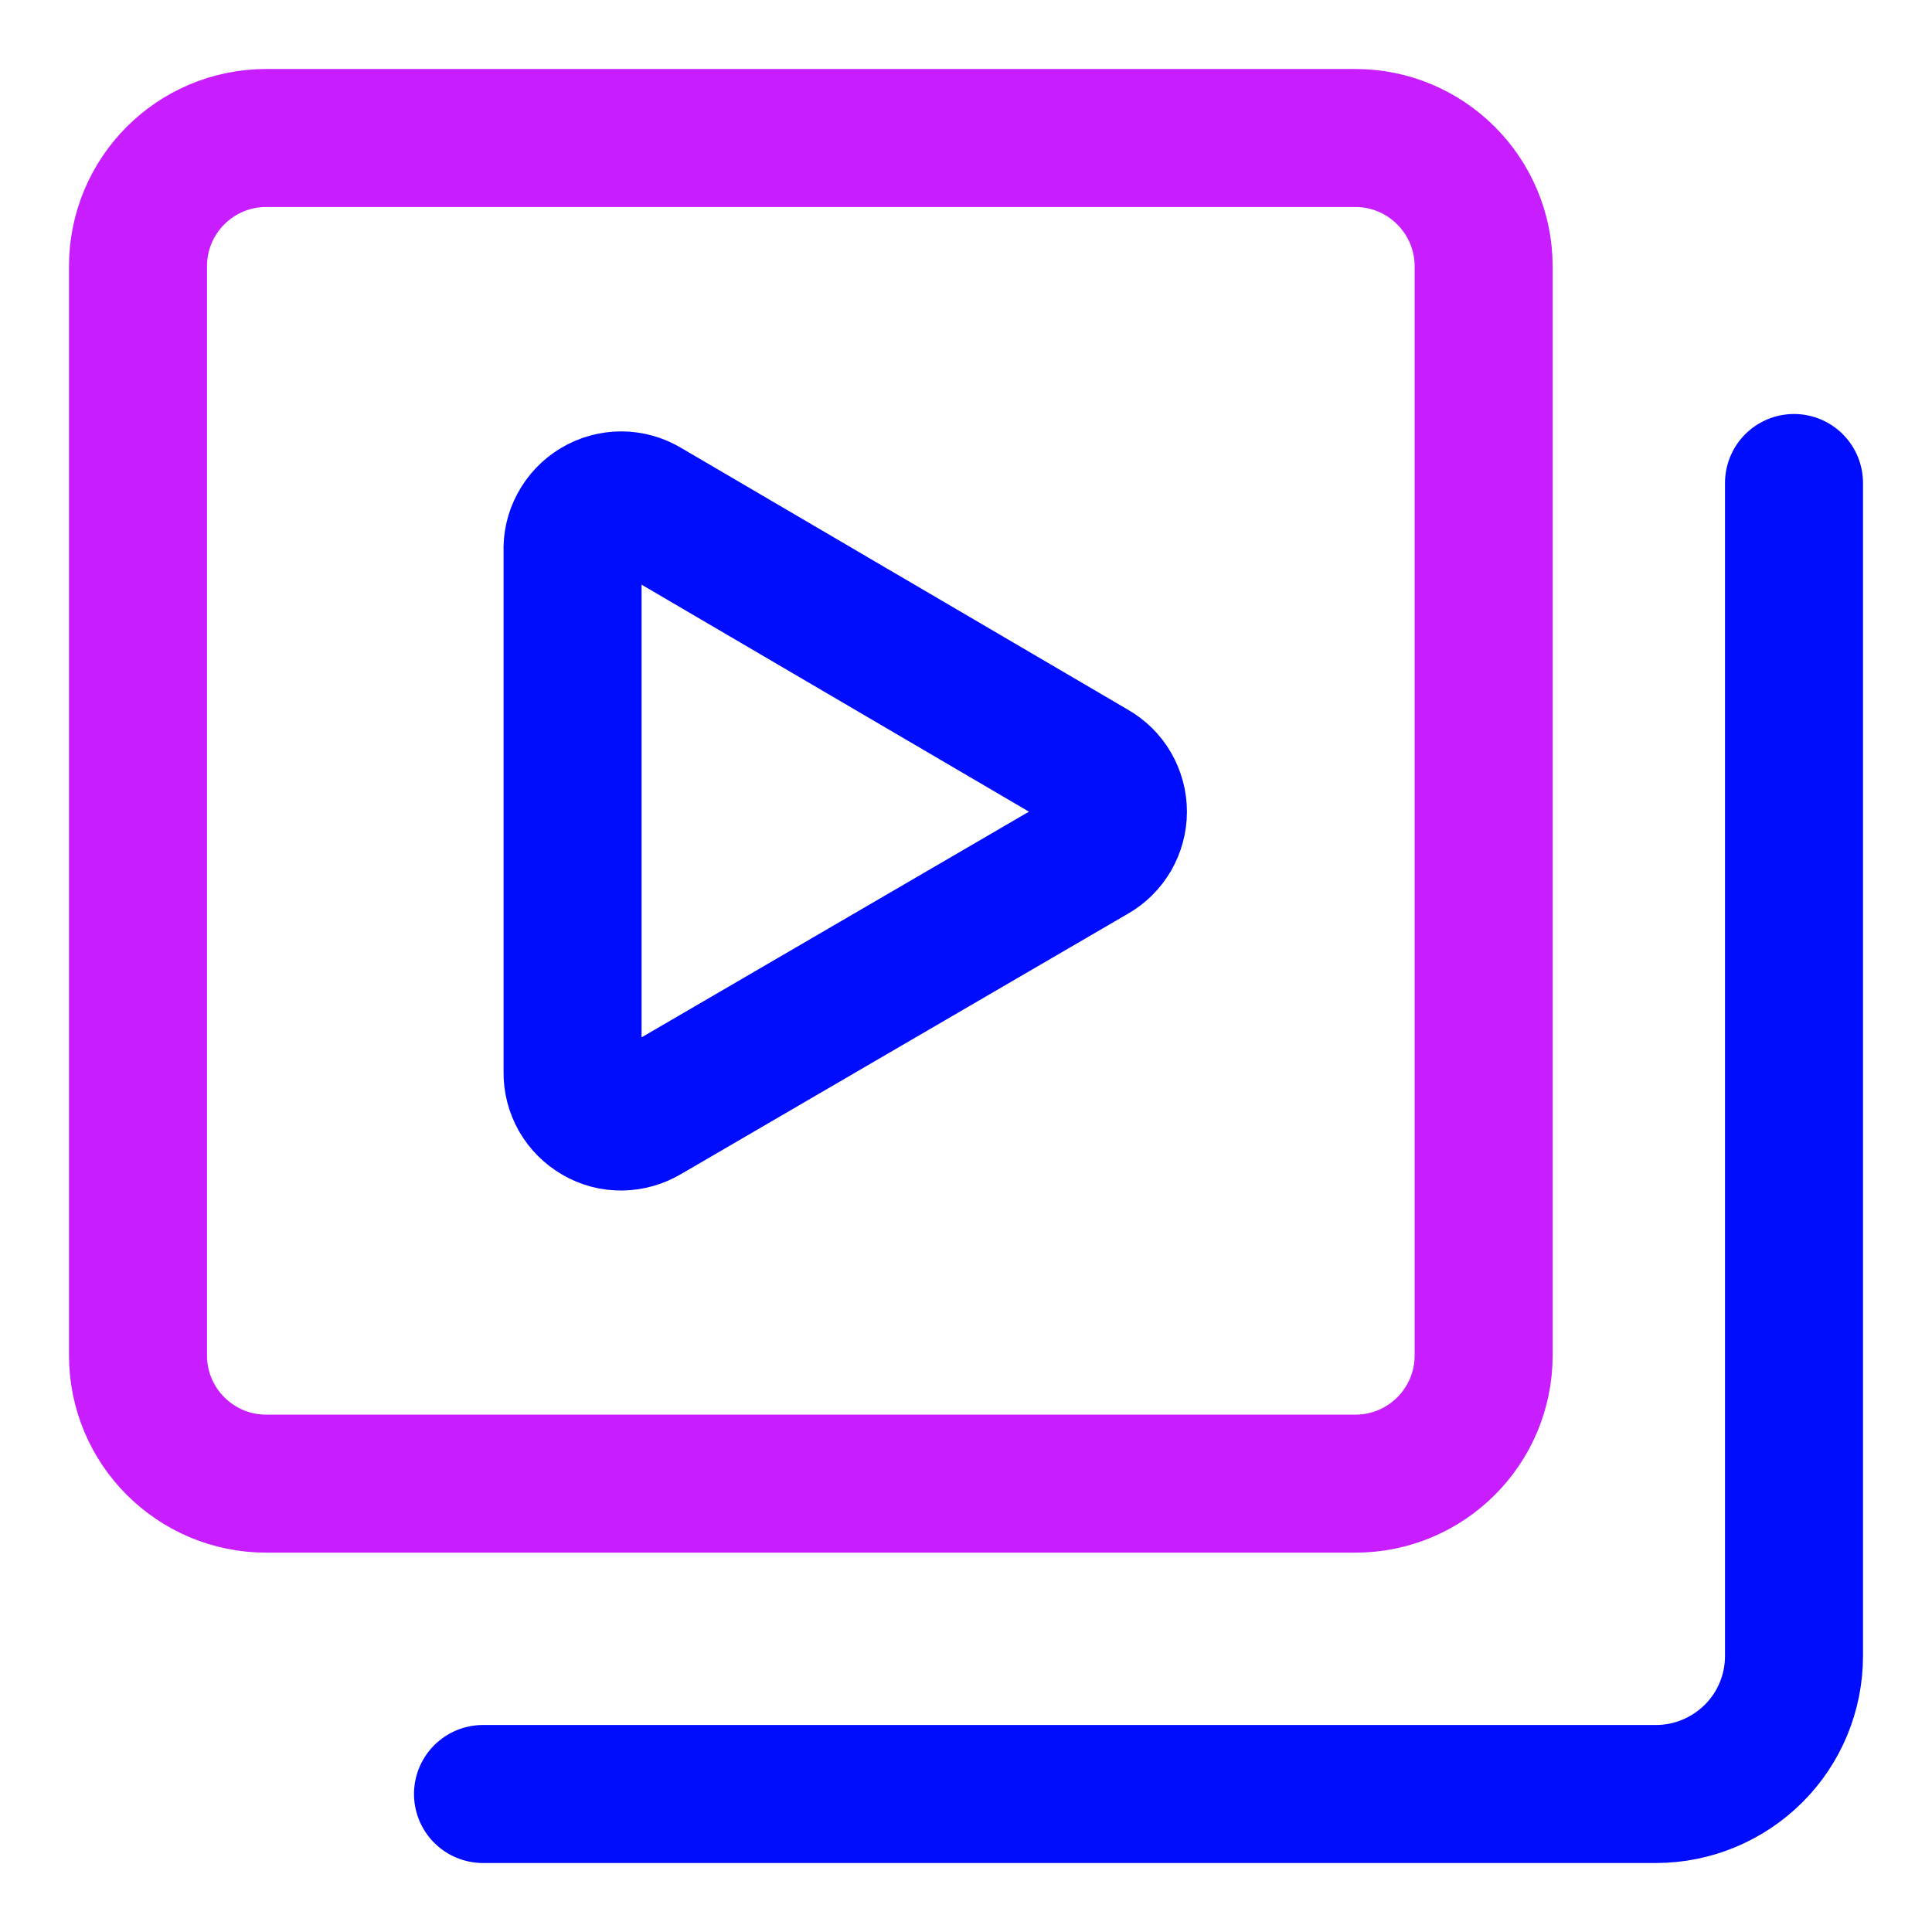 <svg xmlns="http://www.w3.org/2000/svg" fill="none" viewBox="0 0 14 14" id="Play-List-8--Streamline-Core-Neon">
  <desc>
    Play List 8 Streamline Icon: https://streamlinehq.com
  </desc>
  <g id="play-list-8--player-television-movies-slider-media-tv-players-video-stack-entertainment">
    <path id="Vector" stroke="#c71dff" stroke-linecap="round" stroke-linejoin="round" d="M9.821 1H1.929C1.416 1 1 1.416 1 1.929v7.893c0 0.513 0.416 0.929 0.929 0.929h7.893c0.513 0 0.929 -0.416 0.929 -0.929V1.929C10.75 1.416 10.334 1 9.821 1Z" stroke-width="1"></path>
    <path id="Vector_2" stroke="#000cfe" stroke-linecap="round" stroke-linejoin="round" d="M13 3.5V12c0 0.265 -0.105 0.52 -0.293 0.707S12.265 13 12 13H3.5" stroke-width="1"></path>
    <path id="Vector_3" stroke="#000cfe" stroke-linecap="round" stroke-linejoin="round" d="M4.149 7.768v-3.773c-0.003 -0.064 0.011 -0.127 0.042 -0.183 0.03 -0.056 0.075 -0.103 0.13 -0.136 0.055 -0.033 0.118 -0.05 0.181 -0.05 0.064 0 0.126 0.018 0.181 0.051l3.239 1.898c0.054 0.031 0.1 0.075 0.131 0.129 0.031 0.054 0.048 0.115 0.048 0.178 0 0.062 -0.017 0.124 -0.048 0.178 -0.032 0.054 -0.077 0.099 -0.131 0.129l-3.239 1.887c-0.054 0.032 -0.115 0.05 -0.178 0.051 -0.063 0.001 -0.125 -0.015 -0.179 -0.047 -0.054 -0.031 -0.1 -0.077 -0.131 -0.131 -0.031 -0.055 -0.047 -0.117 -0.046 -0.179Z" stroke-width="1"></path>
  </g>
</svg>